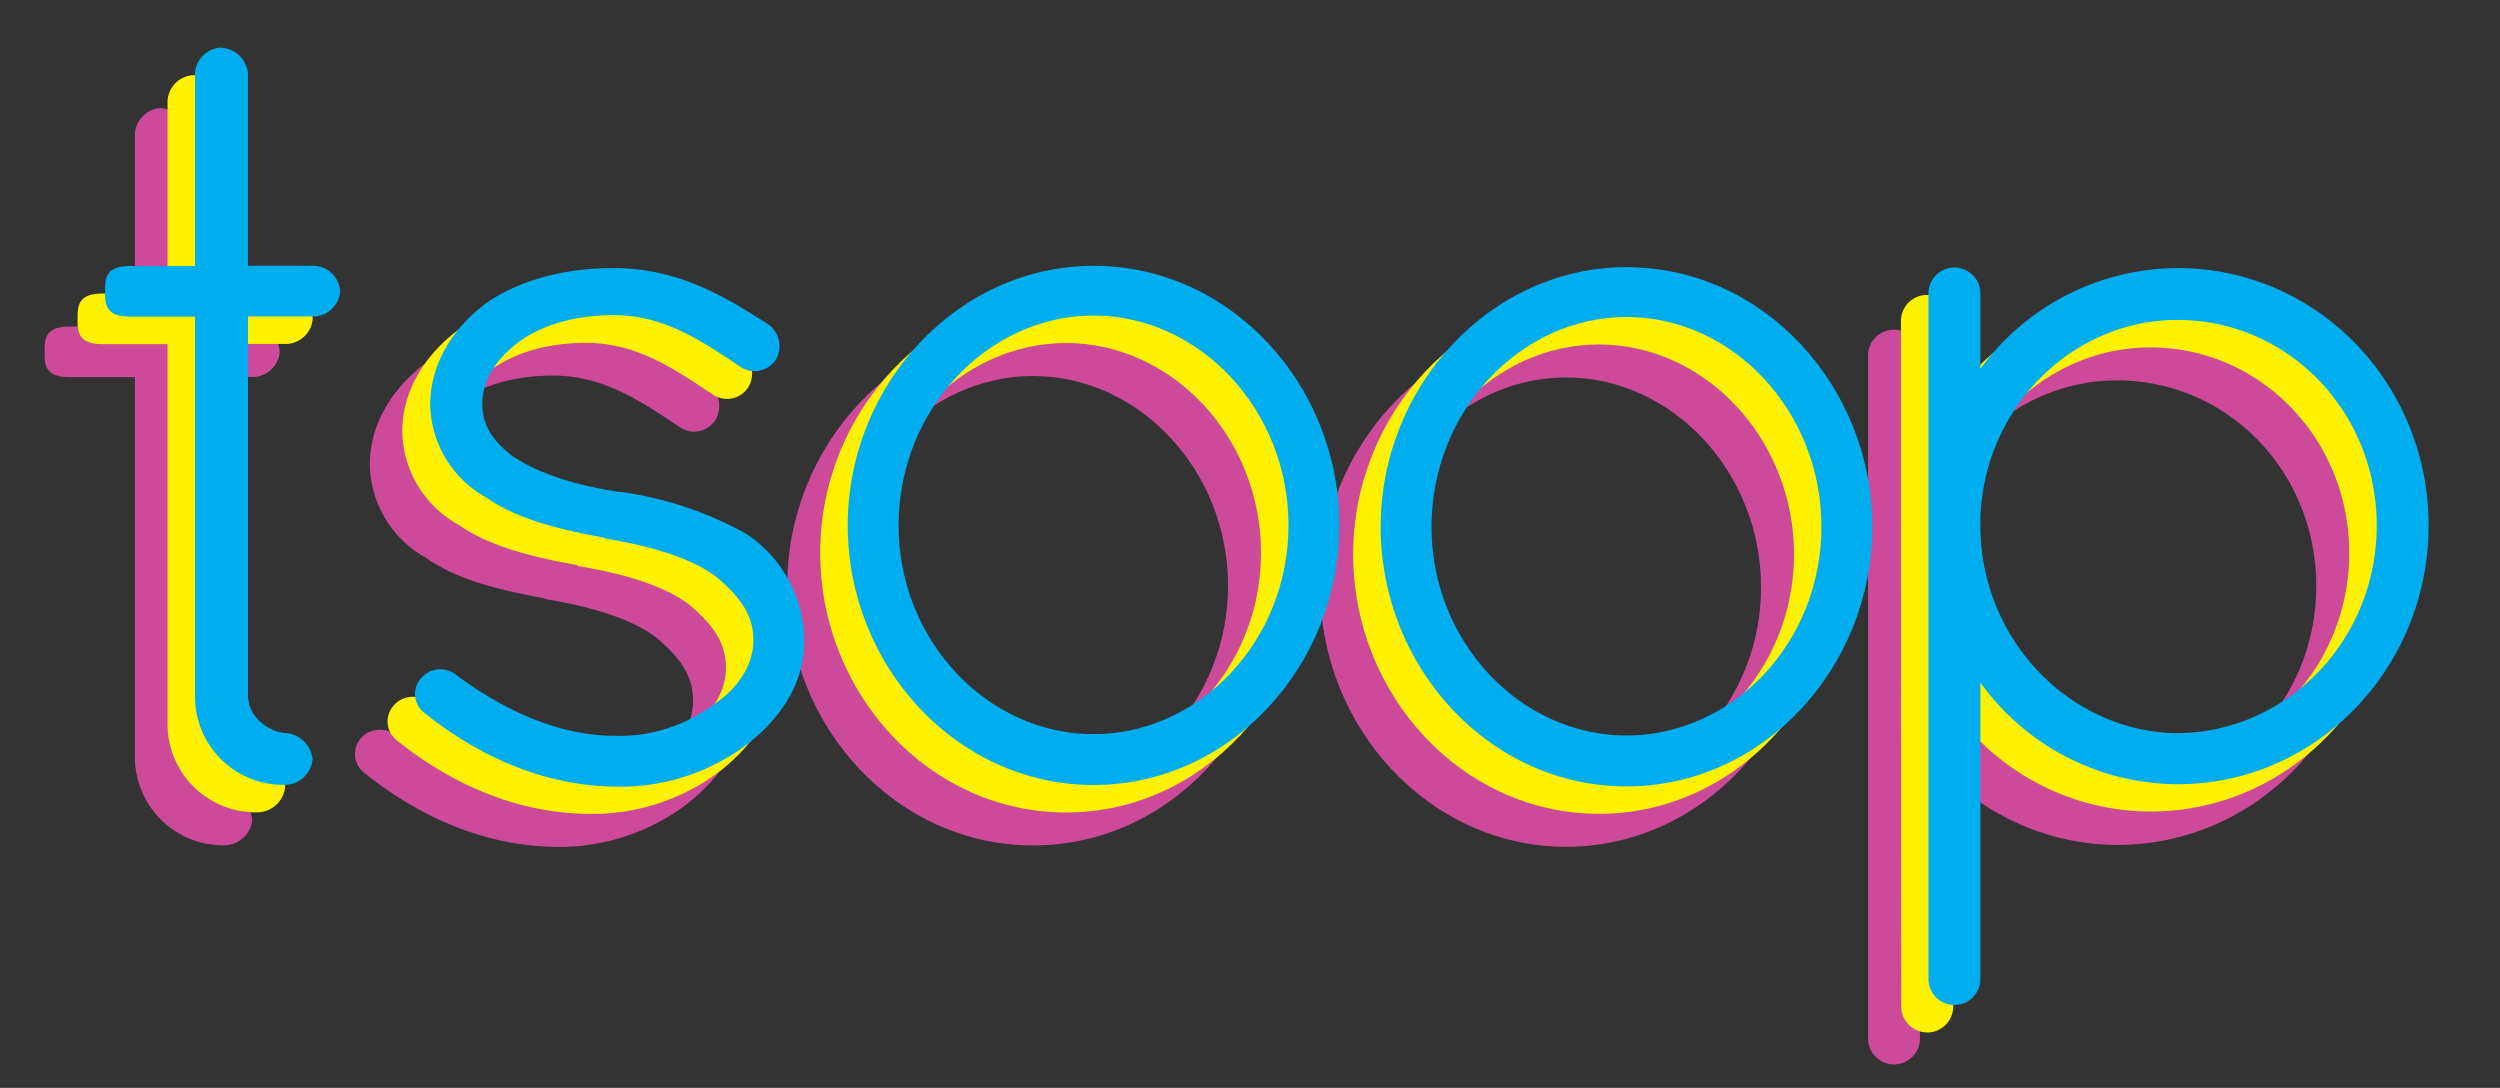 <svg id="Layer_1" data-name="Layer 1" xmlns="http://www.w3.org/2000/svg" viewBox="0 0 296.47 129.01"><rect x="0" y="0" width="296.47" height="129.01" fill="#333333" stroke="none"/><defs><style>.cls-1{fill:#cd4a9b;}.cls-2{fill:#fff200;}.cls-3{fill:#00aeef;}</style></defs><title>logo</title><path class="cls-1" d="M33.17,41.7a3.24,3.24,0,0,1-3,3H22.24V89.58c0,3,3,4.52,4.52,4.52a3.49,3.49,0,0,1,3.15,3.14,3.37,3.37,0,0,1-3.15,3A10.47,10.47,0,0,1,16,89.58V44.72H8.29c-3,0-3-1.51-3-3s0-3,3-3H16V15.82a3.25,3.25,0,0,1,3-3,3.39,3.39,0,0,1,3.27,3V38.69h7.92A3.23,3.23,0,0,1,33.17,41.7Z"/><path class="cls-1" d="M42.72,87.64A3,3,0,0,1,47,87.26c4.28,3.14,11.06,7.16,18.85,7.16a18.53,18.53,0,0,0,11.69-3.77c3-2,4.65-4.77,4.65-7.54s-1.26-4.9-4.4-7.53c-2.64-2-7-3.52-13.07-4.53l-.25-.12c-5.53-1-10.43-2.27-13.95-4.78a12.86,12.86,0,0,1-6.66-11.06c0-4.9,2.77-9.17,6.66-12.06,3.65-2.51,8.8-4.15,15.08-4.15,7.92,0,13.57,3.65,18.35,6.66a3.21,3.21,0,0,1,.88,4.28,3,3,0,0,1-4.15.88c-4.52-3-9-6.16-15.08-6.16-5,0-9.05,1.38-11.69,3.52S50,52.58,50,55.09s1.13,4.28,3.52,6.16c2.76,1.89,6.91,3.39,12.56,4.27h.25a42.75,42.75,0,0,1,15,5,15.36,15.36,0,0,1,6.91,12.56c0,5.16-2.89,9.3-7,12.44a25.06,25.06,0,0,1-15.33,4.91c-9.92-.13-17.71-4.78-22.74-8.8A2.83,2.83,0,0,1,42.72,87.64Z"/><path class="cls-1" d="M122.51,38.69c16.21,0,29.15,14.07,29.15,30.78s-12.94,30.79-29.15,30.79S93.36,86.18,93.36,69.47,106.43,38.69,122.51,38.69Zm0,55.54c12.57,0,23.12-11.06,23.12-24.76s-10.55-24.88-23.12-24.88S99.39,55.78,99.39,69.47,110,94.23,122.51,94.23Z"/><path class="cls-1" d="M185.72,38.85c16.2,0,29.15,14.07,29.15,30.79s-13,30.78-29.15,30.78-29.16-14.07-29.16-30.78S169.63,38.85,185.72,38.85Zm0,55.54c12.56,0,23.12-11.06,23.12-24.75s-10.56-24.88-23.12-24.88-23.13,11.18-23.13,24.88S173.15,94.39,185.72,94.39Z"/><path class="cls-1" d="M221.53,70.74V42a3.08,3.08,0,0,1,6.15,0v8.92A29.17,29.17,0,0,1,251.05,39c16.59,0,29.79,13.7,29.79,30.54s-13.2,30.66-29.79,30.66a28.93,28.93,0,0,1-23.37-12.07v35.19a3.08,3.08,0,0,1-6.15,0Zm6.15-1.25c0,13.57,10.68,24.5,23.37,24.62,13.07-.12,23.63-11,23.63-24.62s-10.56-24.38-23.63-24.38c-12.43,0-22.86,10.3-23.37,23.37Z"/><path class="cls-2" d="M37.08,37.79a3.25,3.25,0,0,1-3,3H26.15V85.67c0,3,3,4.52,4.52,4.52a3.49,3.49,0,0,1,3.15,3.14,3.37,3.37,0,0,1-3.15,3,10.47,10.47,0,0,1-10.8-10.68V40.81H12.2c-3,0-3-1.51-3-3s0-3,3-3h7.67V11.91a3.25,3.25,0,0,1,3-3,3.39,3.39,0,0,1,3.27,3V34.78h7.92A3.24,3.24,0,0,1,37.08,37.79Z"/><path class="cls-2" d="M46.63,83.73a3,3,0,0,1,4.27-.38c4.27,3.14,11.06,7.16,18.85,7.16a18.53,18.53,0,0,0,11.69-3.77c3-2,4.65-4.77,4.65-7.53s-1.26-4.91-4.4-7.54c-2.64-2-7-3.52-13.07-4.53L68.37,67c-5.53-1-10.43-2.26-14-4.78a12.86,12.86,0,0,1-6.66-11.06c0-4.9,2.77-9.17,6.66-12.06C58.07,36.61,63.22,35,69.5,35c7.92,0,13.57,3.65,18.35,6.66a3.22,3.22,0,0,1,.88,4.28,3,3,0,0,1-4.15.88c-4.53-3-9-6.16-15.08-6.16-5,0-9,1.38-11.69,3.52s-3.89,4.52-3.89,7,1.13,4.28,3.52,6.16c2.76,1.89,6.91,3.39,12.56,4.27h.25a42.82,42.82,0,0,1,15,5,15.36,15.36,0,0,1,6.91,12.57c0,5.15-2.89,9.29-7,12.44a25.12,25.12,0,0,1-15.33,4.9C59.82,96.42,52,91.77,47,87.75A2.83,2.83,0,0,1,46.63,83.73Z"/><path class="cls-2" d="M126.42,34.78c16.21,0,29.15,14.07,29.15,30.78s-12.94,30.79-29.15,30.79S97.27,82.27,97.27,65.56,110.34,34.78,126.42,34.78Zm0,55.54c12.57,0,23.12-11.06,23.12-24.76S139,40.68,126.42,40.68,103.3,51.87,103.3,65.56,113.85,90.32,126.42,90.32Z"/><path class="cls-2" d="M189.62,34.94c16.21,0,29.16,14.08,29.16,30.79s-12.95,30.78-29.16,30.78-29.15-14.07-29.15-30.78S173.54,34.94,189.62,34.94Zm0,55.54c12.57,0,23.13-11.06,23.13-24.75s-10.56-24.88-23.13-24.88S166.5,52,166.5,65.73,177.06,90.48,189.62,90.48Z"/><path class="cls-2" d="M225.43,66.83V38.06a3.08,3.08,0,0,1,6.16,0V47A29.15,29.15,0,0,1,255,35c16.59,0,29.79,13.7,29.79,30.54S271.55,96.24,255,96.24a28.91,28.91,0,0,1-23.37-12.07v35.19a3.08,3.08,0,0,1-6.16,0Zm6.16-1.25c0,13.57,10.68,24.5,23.37,24.63,13.07-.13,23.63-11.06,23.63-24.63S268,41.2,255,41.2c-12.44,0-22.87,10.3-23.37,23.37Z"/><path class="cls-3" d="M40.34,34.53a3.25,3.25,0,0,1-3,3H29.41V82.41c0,3,3,4.52,4.52,4.52a3.49,3.49,0,0,1,3.14,3.14,3.36,3.36,0,0,1-3.14,3,10.46,10.46,0,0,1-10.8-10.68V37.55H15.46c-3,0-3-1.51-3-3s0-3,3-3h7.67V8.65a3.24,3.24,0,0,1,3-3,3.39,3.39,0,0,1,3.27,3V31.52h7.91A3.25,3.25,0,0,1,40.34,34.53Z"/><path class="cls-3" d="M49.89,80.47a3,3,0,0,1,4.27-.38c4.27,3.15,11.06,7.17,18.85,7.17A18.61,18.61,0,0,0,84.7,83.49c3-2,4.64-4.78,4.64-7.54s-1.25-4.9-4.39-7.54c-2.64-2-7-3.52-13.07-4.53l-.25-.12C66.1,62.75,61.2,61.5,57.68,59a12.84,12.84,0,0,1-6.66-11c0-4.9,2.76-9.18,6.66-12.07,3.64-2.51,8.79-4.14,15.08-4.14,7.91,0,13.57,3.64,18.34,6.66A3.19,3.19,0,0,1,92,42.65a3,3,0,0,1-4.14.88c-4.53-3-9-6.16-15.08-6.16-5,0-9.05,1.38-11.69,3.52s-3.89,4.52-3.89,7,1.13,4.27,3.51,6.15c2.77,1.89,6.92,3.4,12.57,4.28h.25a42.82,42.82,0,0,1,15,5A15.38,15.38,0,0,1,95.38,76c0,5.15-2.89,9.3-7,12.44A25.12,25.12,0,0,1,73,93.29c-9.93-.13-17.72-4.78-22.74-8.8A2.82,2.82,0,0,1,49.89,80.47Z"/><path class="cls-3" d="M129.68,31.52c16.21,0,29.15,14.07,29.15,30.78s-12.94,30.79-29.15,30.79S100.53,79,100.53,62.3,113.59,31.52,129.68,31.52Zm0,55.54c12.56,0,23.12-11.06,23.12-24.76s-10.56-24.88-23.12-24.88S106.56,48.61,106.56,62.3,117.11,87.06,129.68,87.06Z"/><path class="cls-3" d="M192.88,31.68c16.21,0,29.15,14.08,29.15,30.79s-12.94,30.79-29.15,30.79-29.15-14.08-29.15-30.79S176.8,31.68,192.88,31.68Zm0,55.54c12.57,0,23.12-11,23.12-24.75s-10.55-24.88-23.12-24.88-23.12,11.18-23.12,24.88S180.32,87.22,192.88,87.22Z"/><path class="cls-3" d="M228.69,63.58V34.8a3.08,3.08,0,0,1,6.16,0v8.92a29.14,29.14,0,0,1,23.37-11.93c16.59,0,29.78,13.69,29.78,30.53S274.81,93,258.22,93a28.93,28.93,0,0,1-23.37-12.06V116.1a3.08,3.08,0,0,1-6.16,0Zm6.16-1.26c0,13.57,10.68,24.5,23.37,24.63,13.07-.13,23.63-11.06,23.63-24.63s-10.56-24.38-23.63-24.38c-12.44,0-22.87,10.31-23.37,23.37Z"/></svg>